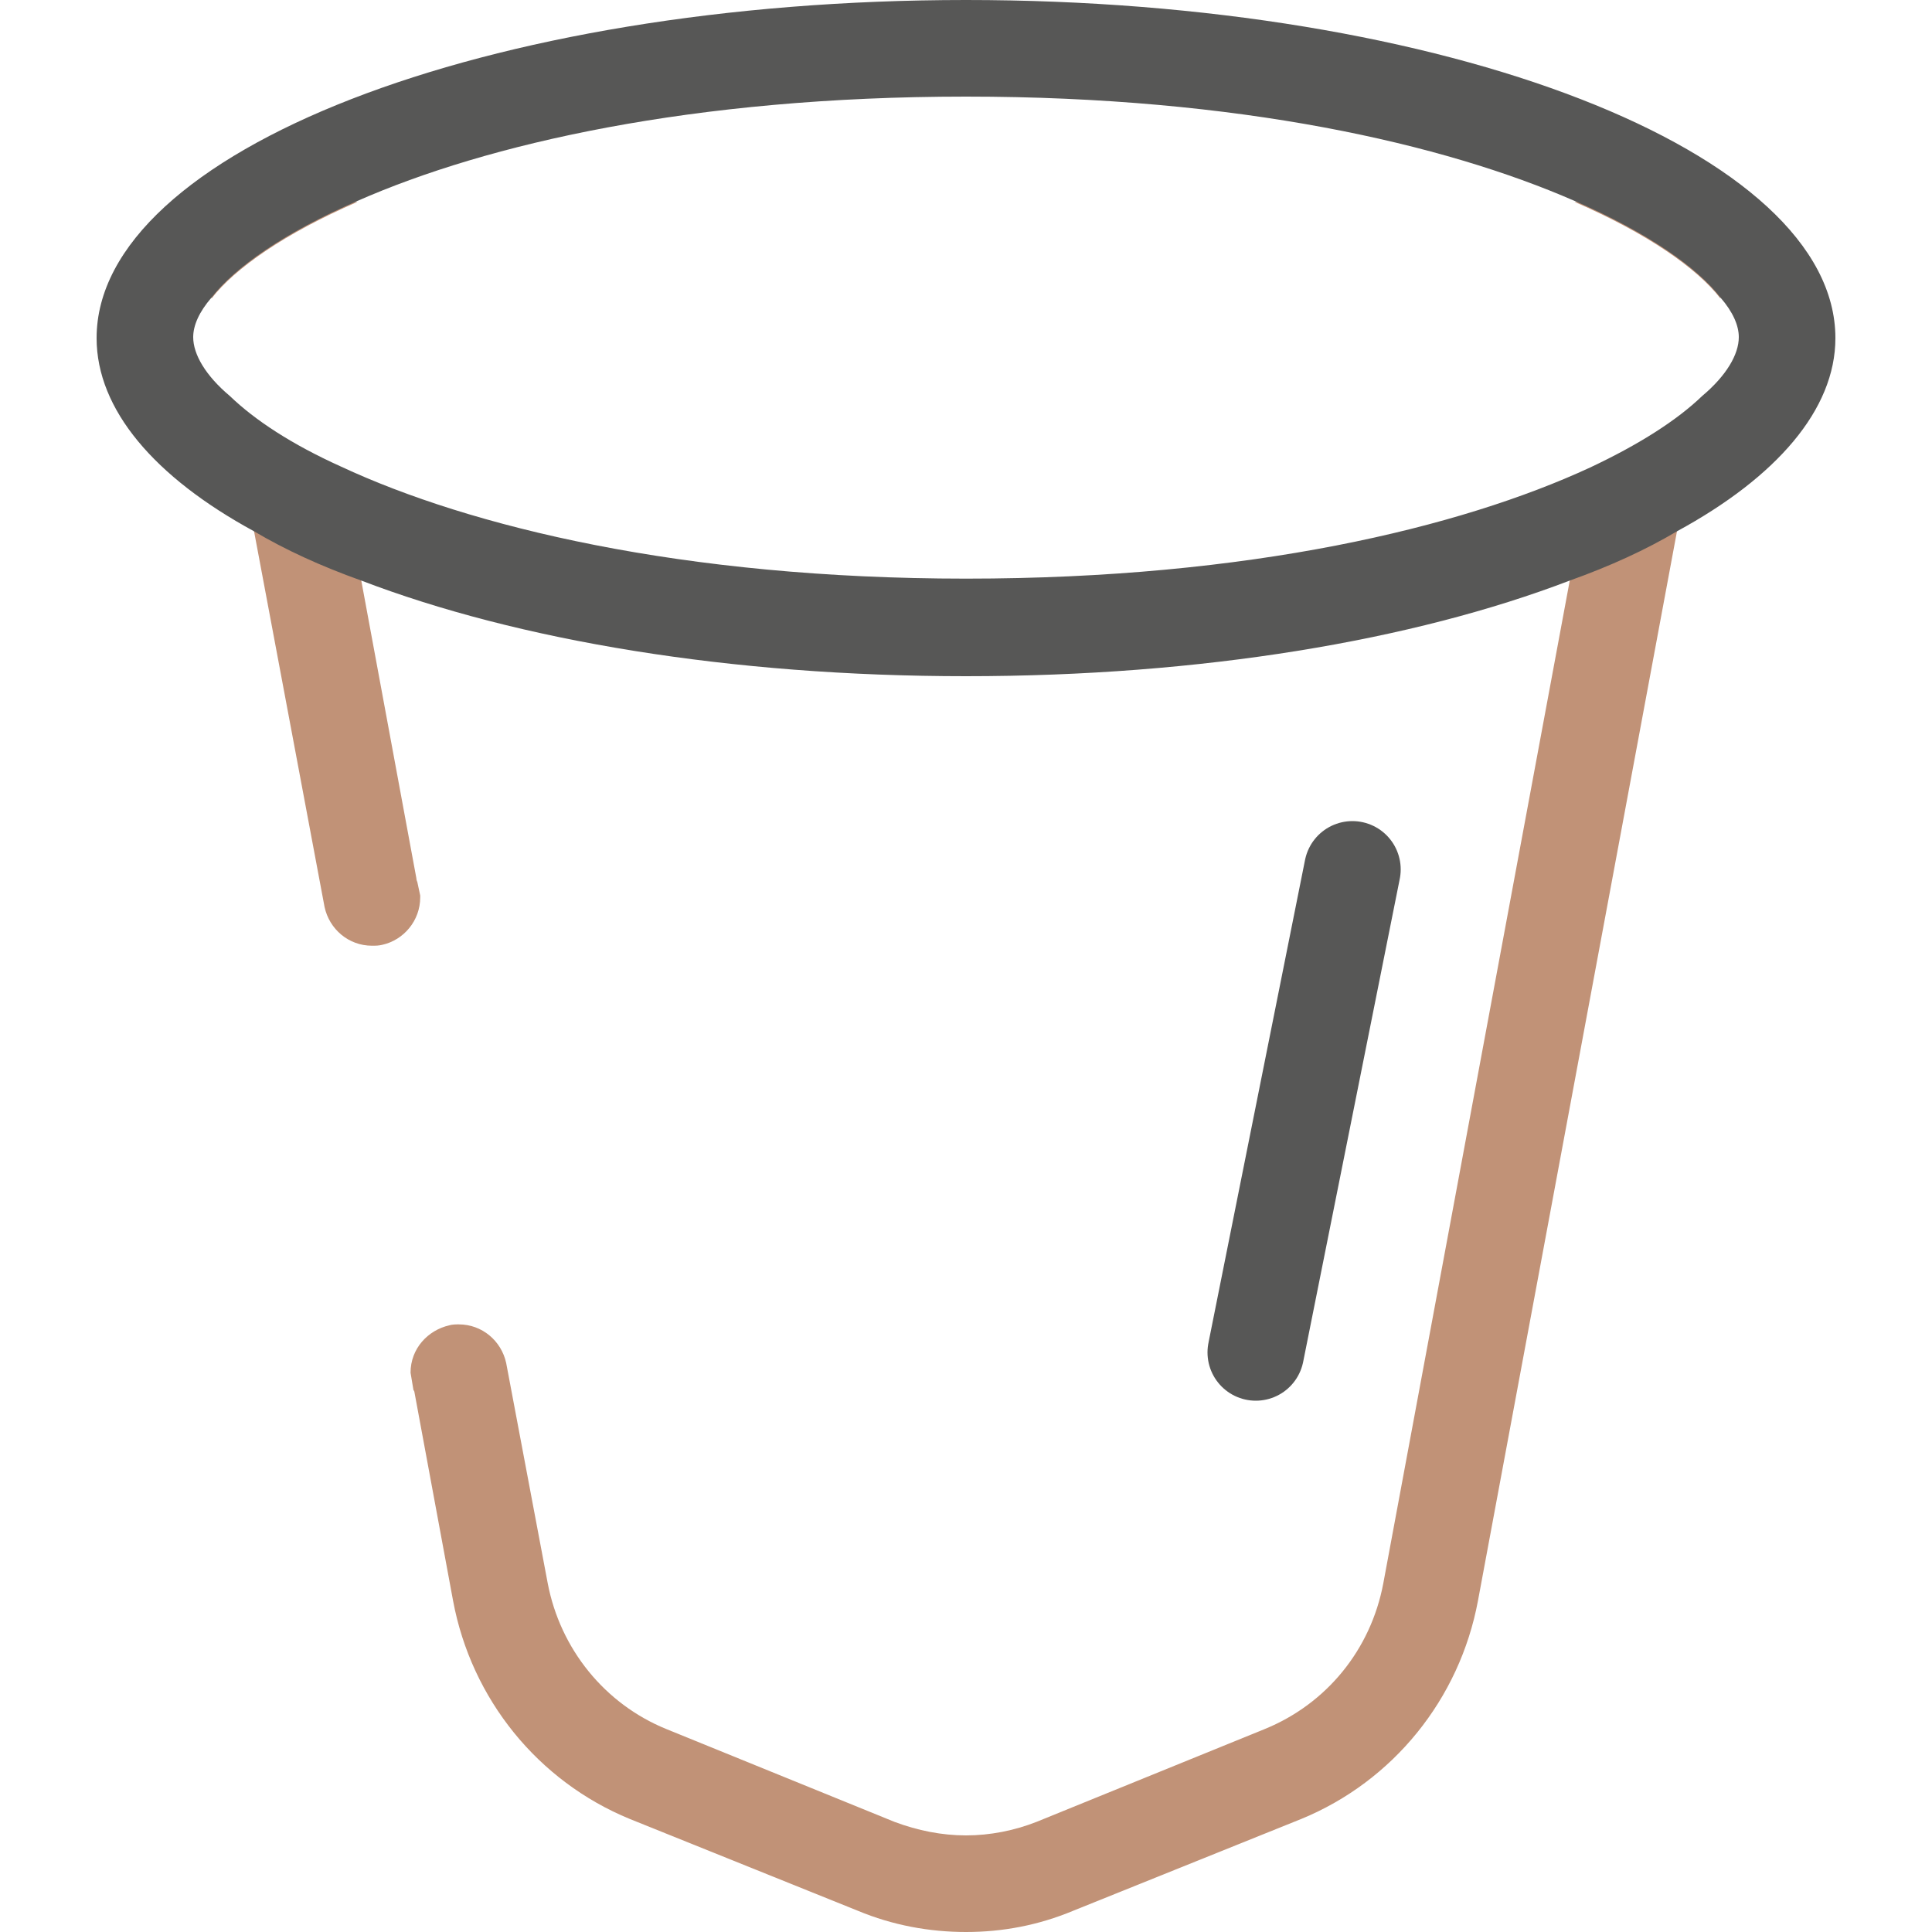 <?xml version="1.0" encoding="UTF-8"?>
<svg id="Layer_2" data-name="Layer 2" xmlns="http://www.w3.org/2000/svg" viewBox="0 0 20 20">
  <defs>
    <style>
      .cls-1 {
        fill: #c19277;
      }

      .cls-1, .cls-2, .cls-3 {
        stroke-width: 0px;
      }

      .cls-2, .cls-4 {
        fill: none;
      }

      .cls-4 {
        stroke: #575756;
        stroke-linecap: round;
        stroke-linejoin: round;
      }

      .cls-3 {
        fill: #575756;
      }
    </style>
  </defs>
  <g id="Variations">
    <g id="Capsule">
      <path class="cls-1" d="m2,2.09l.19,1c.24-.31.75-.67,1.51-1h-1.7Zm14.46,2.76l-.21,1.16-1.93,10.38c-.13.69-.59,1.25-1.23,1.51l-2.36.96c-.23.09-.48.14-.73.14s-.5-.05-.74-.14l-2.36-.96c-.64-.26-1.1-.83-1.23-1.51l-.43-2.28c-.05-.23-.25-.4-.49-.4-.03,0-.07,0-.1.01-.22.05-.4.24-.4.49l.03.18s.01.01.01.02l.4,2.16c.19,1.02.88,1.87,1.83,2.26l2.36.95c.36.15.74.22,1.12.22s.75-.07,1.11-.22l2.36-.95c.95-.39,1.64-1.24,1.83-2.26l2.06-11.07.26-1.39c-.26.25-.65.5-1.16.74Zm-12.14,4.28s-.01-.02-.01-.04l-.57-3.08-.21-1.17c-.51-.23-.89-.48-1.15-.73l.25,1.39.73,3.89c.05.23.25.4.49.4.04,0,.07,0,.11-.01.22-.05.39-.25.39-.49v-.02l-.03-.14Zm11.98-7.04c.76.33,1.27.69,1.51,1l.19-1h-1.7Z"/>
      <path class="cls-3" d="m10,0C5.03,0,1,1.57,1,3.5c0,.74.6,1.44,1.63,2,.32.19.69.36,1.11.51,1.62.62,3.82.99,6.26.99s4.63-.37,6.25-.99c.42-.15.79-.32,1.11-.51,1.03-.56,1.64-1.26,1.64-2C19,1.57,14.97,0,10,0Zm7.62,4.1c-.26.25-.65.5-1.16.74-1.34.62-3.52,1.15-6.46,1.15s-5.14-.54-6.47-1.16c-.51-.23-.89-.48-1.15-.73-.25-.21-.38-.43-.38-.61,0-.12.06-.26.19-.41.24-.31.75-.67,1.51-1,1.34-.59,3.47-1.08,6.3-1.08s4.95.49,6.3,1.08c.76.33,1.27.69,1.51,1,.13.15.19.29.19.41,0,.18-.13.4-.38.61Z"/>
      <line class="cls-4" x1="14" y1="9" x2="13" y2="14"/>
      <rect class="cls-2" width="20" height="20"/>
    </g>
  </g>
</svg>